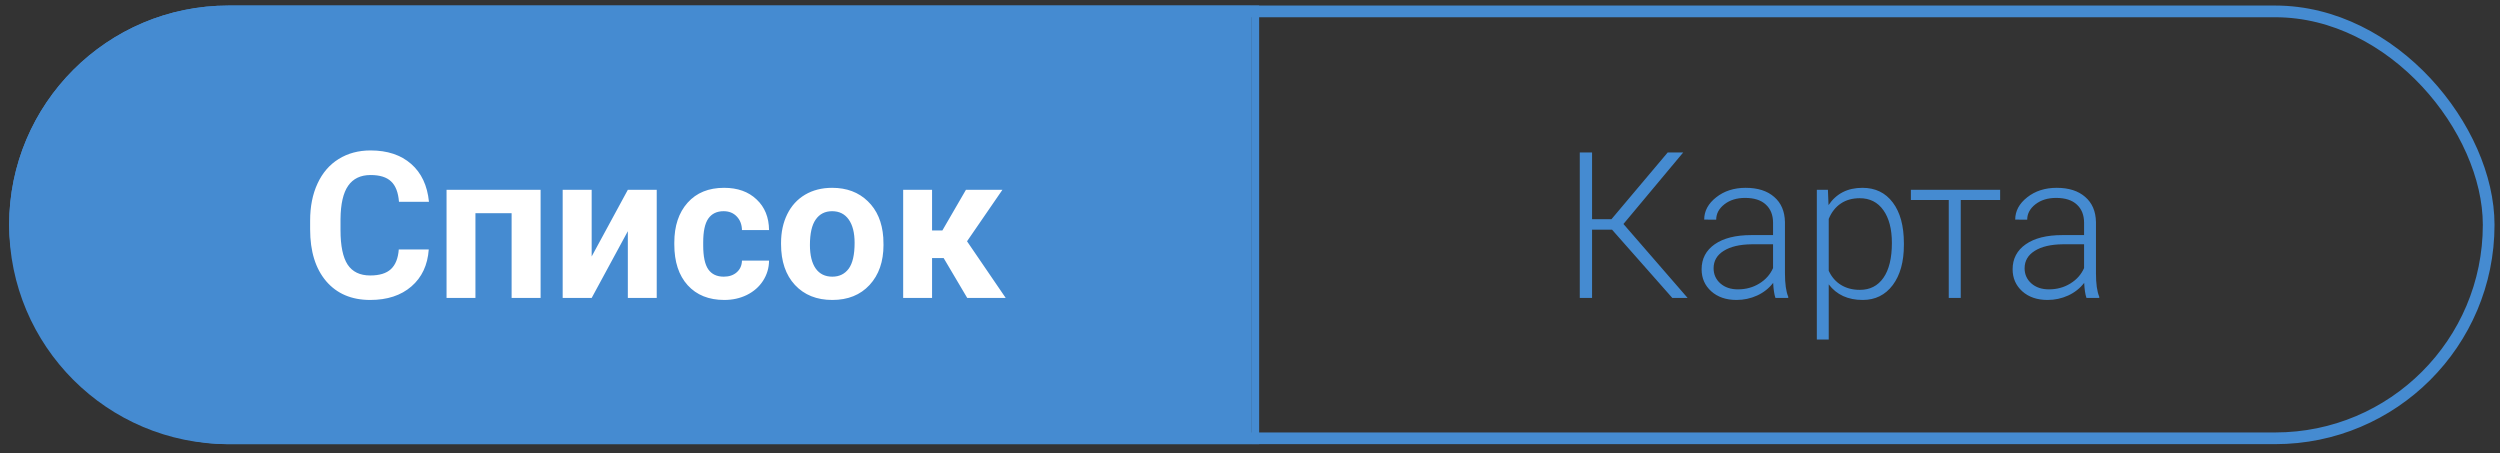 <svg width="171" height="31" viewBox="0 0 171 31" fill="none" xmlns="http://www.w3.org/2000/svg">
<rect x="0" y="0" width="171" height="31" fill="#333333" stroke="none"/>
<path d="M0.625 15.38C0.625 7.096 7.341 0.38 15.625 0.38H85.625V30.38H15.625C7.341 30.38 0.625 23.664 0.625 15.38Z" fill="#458BD1"/>
<rect x="1.025" y="0.78" width="169.2" height="29.2" rx="14.6" stroke="#458BD1" stroke-width="0.8"/>
<line x1="85.875" y1="0.38" x2="85.875" y2="30.38" stroke="#458BD1" stroke-width="0.5"/>
<path d="M29.327 17.064C29.25 18.135 28.853 18.979 28.138 19.594C27.427 20.209 26.488 20.517 25.321 20.517C24.045 20.517 23.04 20.088 22.307 19.231C21.578 18.37 21.213 17.19 21.213 15.69V15.082C21.213 14.125 21.381 13.282 21.719 12.553C22.056 11.824 22.537 11.265 23.161 10.878C23.79 10.486 24.519 10.29 25.349 10.29C26.497 10.29 27.422 10.598 28.124 11.213C28.826 11.828 29.231 12.692 29.341 13.804H27.29C27.24 13.161 27.06 12.696 26.75 12.409C26.445 12.117 25.977 11.972 25.349 11.972C24.665 11.972 24.152 12.218 23.811 12.71C23.473 13.198 23.3 13.956 23.291 14.986V15.738C23.291 16.814 23.453 17.6 23.776 18.097C24.105 18.593 24.619 18.842 25.321 18.842C25.955 18.842 26.426 18.698 26.736 18.411C27.051 18.119 27.231 17.671 27.276 17.064H29.327ZM36.977 20.38H34.994V14.583H32.52V20.38H30.544V12.983H36.977V20.38ZM42.944 12.983H44.92V20.38H42.944V15.813L40.47 20.38H38.487V12.983H40.47V17.543L42.944 12.983ZM49.507 18.924C49.871 18.924 50.168 18.824 50.395 18.623C50.623 18.422 50.742 18.156 50.751 17.823H52.603C52.599 18.325 52.462 18.785 52.193 19.204C51.925 19.619 51.555 19.942 51.086 20.175C50.621 20.403 50.106 20.517 49.541 20.517C48.484 20.517 47.65 20.182 47.039 19.512C46.428 18.837 46.123 17.908 46.123 16.723V16.593C46.123 15.454 46.426 14.544 47.032 13.865C47.638 13.186 48.47 12.847 49.527 12.847C50.453 12.847 51.193 13.111 51.749 13.64C52.31 14.164 52.594 14.863 52.603 15.738H50.751C50.742 15.355 50.623 15.046 50.395 14.809C50.168 14.567 49.867 14.446 49.493 14.446C49.033 14.446 48.684 14.615 48.447 14.952C48.215 15.285 48.099 15.827 48.099 16.579V16.784C48.099 17.545 48.215 18.092 48.447 18.425C48.68 18.758 49.033 18.924 49.507 18.924ZM53.424 16.613C53.424 15.88 53.565 15.226 53.848 14.651C54.13 14.077 54.536 13.633 55.065 13.318C55.598 13.004 56.215 12.847 56.917 12.847C57.915 12.847 58.728 13.152 59.357 13.763C59.991 14.373 60.344 15.203 60.417 16.251L60.431 16.757C60.431 17.892 60.114 18.803 59.48 19.491C58.847 20.175 57.997 20.517 56.931 20.517C55.864 20.517 55.012 20.175 54.374 19.491C53.741 18.808 53.424 17.878 53.424 16.702V16.613ZM55.399 16.757C55.399 17.459 55.532 17.996 55.796 18.37C56.06 18.739 56.438 18.924 56.931 18.924C57.409 18.924 57.783 18.741 58.052 18.377C58.321 18.008 58.455 17.42 58.455 16.613C58.455 15.925 58.321 15.392 58.052 15.014C57.783 14.635 57.405 14.446 56.917 14.446C56.434 14.446 56.06 14.635 55.796 15.014C55.532 15.387 55.399 15.968 55.399 16.757ZM64.546 17.652H63.753V20.38H61.777V12.983H63.753V15.766H64.457L66.07 12.983H68.565L66.145 16.504L68.791 20.38H66.159L64.546 17.652Z" fill="white"/>
<path d="M110.265 15.711H108.897V20.38H108.057V10.427H108.897V14.993H110.224L114.072 10.427H115.132L111.044 15.321L115.433 20.38H114.387L110.265 15.711ZM121.441 20.38C121.359 20.148 121.307 19.803 121.284 19.348C120.997 19.721 120.63 20.011 120.184 20.216C119.742 20.416 119.272 20.517 118.775 20.517C118.064 20.517 117.488 20.318 117.046 19.922C116.608 19.525 116.39 19.024 116.39 18.418C116.39 17.698 116.688 17.128 117.285 16.709C117.887 16.29 118.723 16.08 119.794 16.08H121.277V15.239C121.277 14.711 121.113 14.296 120.785 13.995C120.462 13.69 119.988 13.537 119.363 13.537C118.794 13.537 118.322 13.683 117.948 13.975C117.575 14.266 117.388 14.617 117.388 15.027L116.567 15.021C116.567 14.433 116.841 13.925 117.388 13.496C117.935 13.063 118.607 12.847 119.404 12.847C120.229 12.847 120.879 13.054 121.353 13.469C121.831 13.879 122.077 14.453 122.091 15.191V18.691C122.091 19.407 122.166 19.942 122.316 20.298V20.38H121.441ZM118.871 19.792C119.418 19.792 119.906 19.66 120.334 19.395C120.767 19.131 121.081 18.778 121.277 18.336V16.709H119.814C118.999 16.718 118.361 16.869 117.9 17.16C117.44 17.447 117.21 17.844 117.21 18.35C117.21 18.764 117.363 19.108 117.668 19.382C117.978 19.655 118.379 19.792 118.871 19.792ZM130.226 16.757C130.226 17.91 129.97 18.826 129.46 19.505C128.95 20.179 128.266 20.517 127.409 20.517C126.397 20.517 125.623 20.161 125.085 19.45V23.224H124.271V12.983H125.03L125.071 14.029C125.604 13.241 126.377 12.847 127.389 12.847C128.273 12.847 128.965 13.182 129.467 13.852C129.973 14.521 130.226 15.451 130.226 16.641V16.757ZM129.405 16.613C129.405 15.67 129.212 14.925 128.824 14.378C128.437 13.831 127.897 13.558 127.204 13.558C126.703 13.558 126.272 13.678 125.912 13.92C125.552 14.162 125.276 14.512 125.085 14.973V18.52C125.281 18.944 125.561 19.268 125.926 19.491C126.29 19.715 126.721 19.826 127.218 19.826C127.906 19.826 128.441 19.553 128.824 19.006C129.212 18.454 129.405 17.657 129.405 16.613ZM136.809 13.681H134.115V20.38H133.295V13.681H130.704V12.983H136.809V13.681ZM142.715 20.38C142.633 20.148 142.58 19.803 142.558 19.348C142.271 19.721 141.904 20.011 141.457 20.216C141.015 20.416 140.546 20.517 140.049 20.517C139.338 20.517 138.761 20.318 138.319 19.922C137.882 19.525 137.663 19.024 137.663 18.418C137.663 17.698 137.962 17.128 138.559 16.709C139.16 16.29 139.996 16.08 141.067 16.08H142.551V15.239C142.551 14.711 142.387 14.296 142.059 13.995C141.735 13.69 141.261 13.537 140.637 13.537C140.067 13.537 139.595 13.683 139.222 13.975C138.848 14.266 138.661 14.617 138.661 15.027L137.841 15.021C137.841 14.433 138.114 13.925 138.661 13.496C139.208 13.063 139.88 12.847 140.678 12.847C141.503 12.847 142.152 13.054 142.626 13.469C143.104 13.879 143.351 14.453 143.364 15.191V18.691C143.364 19.407 143.439 19.942 143.59 20.298V20.38H142.715ZM140.145 19.792C140.691 19.792 141.179 19.66 141.607 19.395C142.04 19.131 142.355 18.778 142.551 18.336V16.709H141.088C140.272 16.718 139.634 16.869 139.174 17.16C138.714 17.447 138.483 17.844 138.483 18.35C138.483 18.764 138.636 19.108 138.941 19.382C139.251 19.655 139.652 19.792 140.145 19.792Z" fill="#458BD1"/>
</svg>
